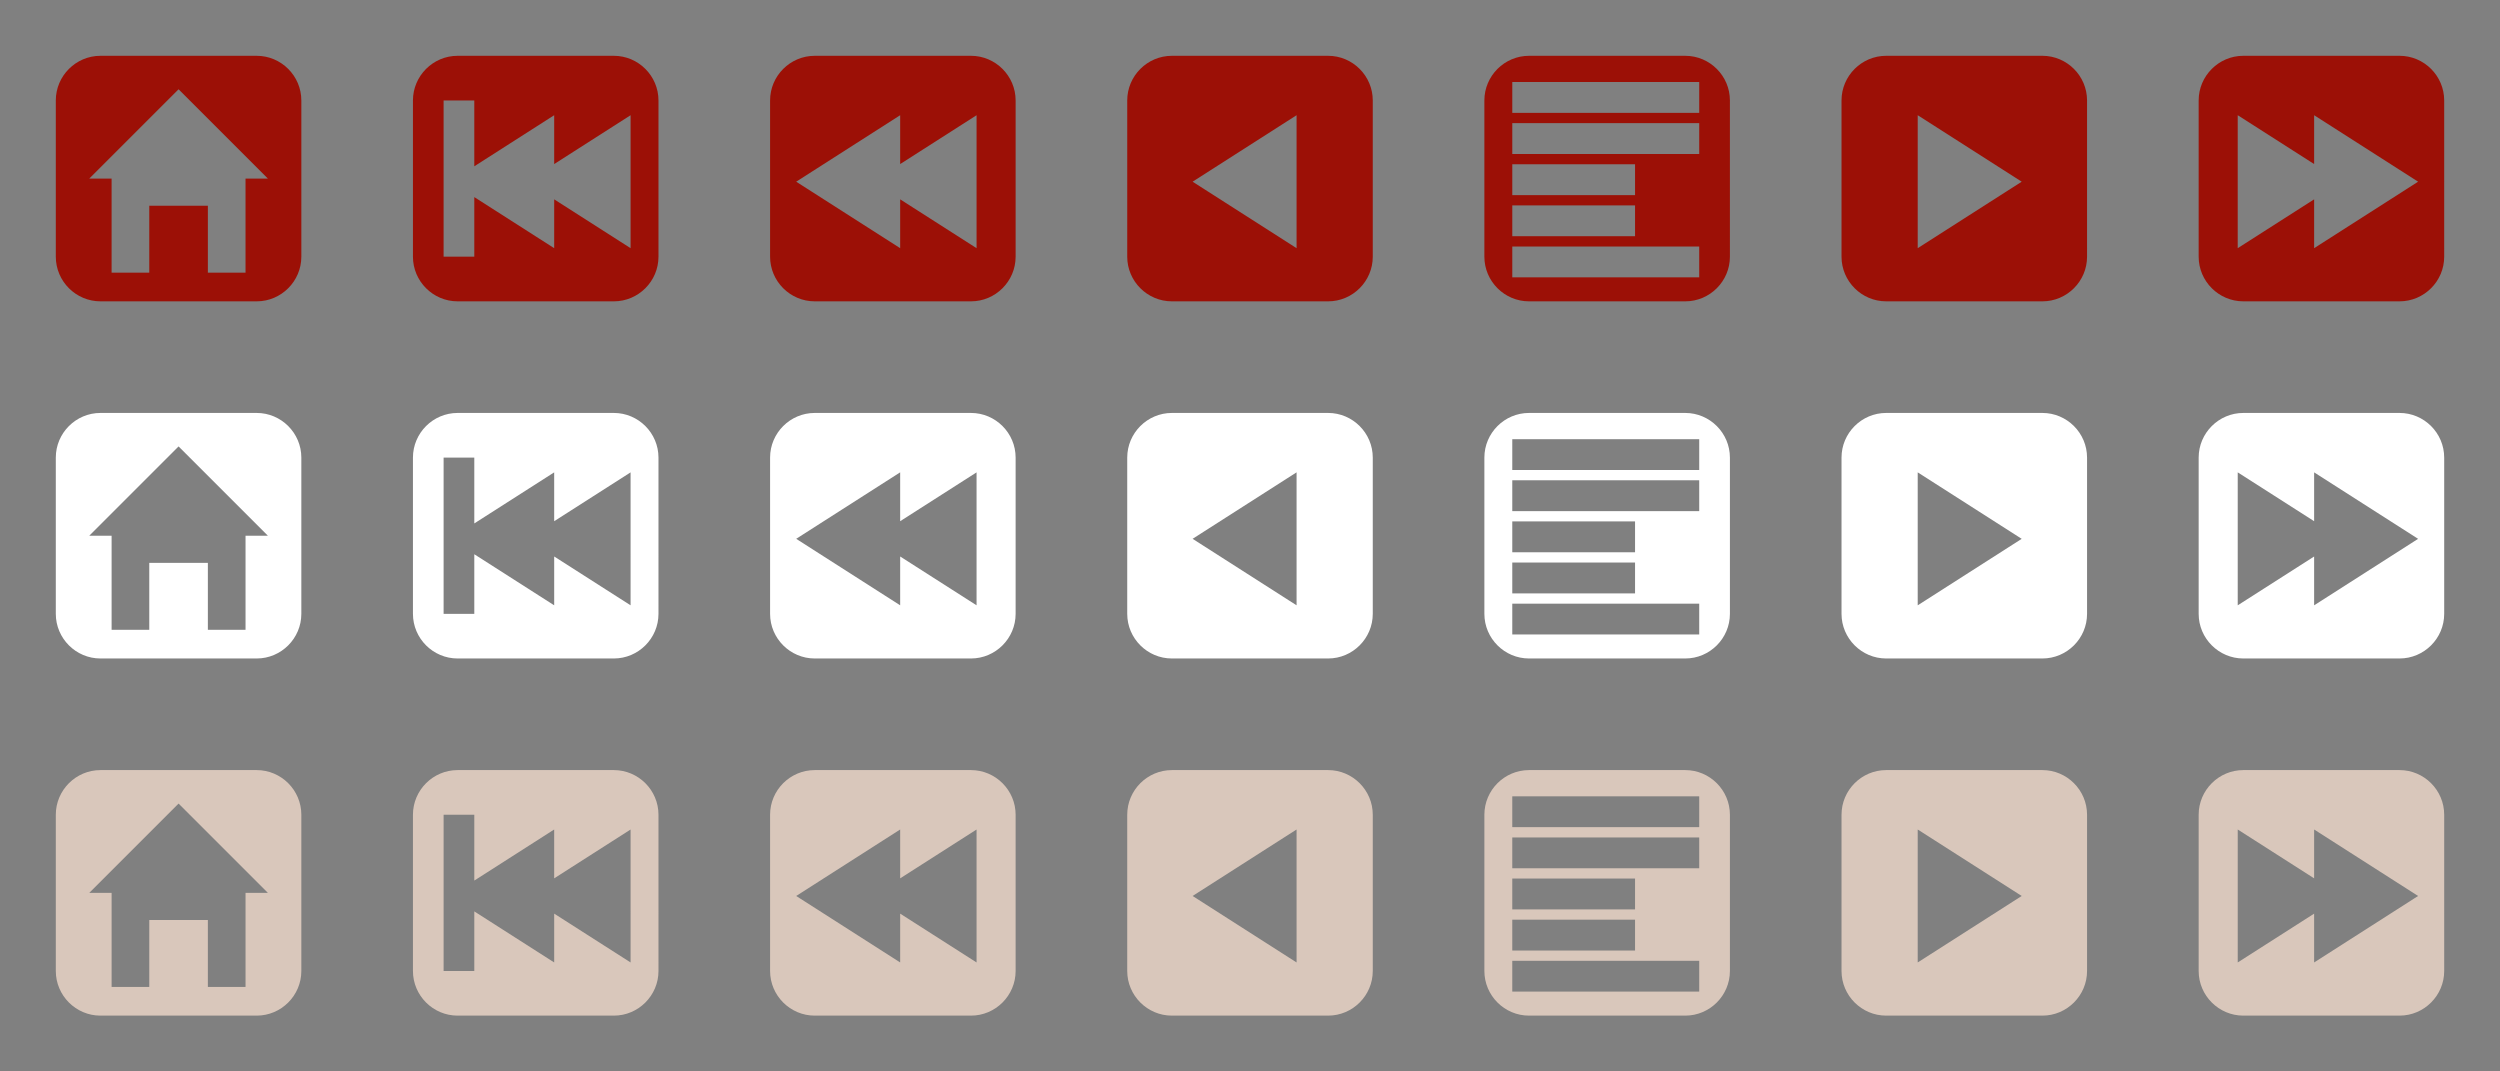 <?xml version="1.0" encoding="utf-8"?>
<!-- Generator: Adobe Illustrator 13.0.0, SVG Export Plug-In . SVG Version: 6.00 Build 14948)  -->
<!DOCTYPE svg PUBLIC "-//W3C//DTD SVG 1.1//EN" "http://www.w3.org/Graphics/SVG/1.1/DTD/svg11.dtd">
<svg version="1.1" id="Ebene_1" xmlns="http://www.w3.org/2000/svg" xmlns:xlink="http://www.w3.org/1999/xlink" x="0px" y="0px"
	 width="224px" height="96px" viewBox="0 0 224 96" enable-background="new 0 0 224 96" xml:space="preserve">
<rect x="0" y="0" width="224" height="96" fill="#808080" stroke="none"/>
<path fill="#9C1006" d="M23,5H9C6.8,5,5,6.8,5,9v14c0,2.2,1.8,4,4,4h14c2.2,0,4-1.8,4-4V9C27,6.8,25.2,5,23,5z M22,16v8.432h-3.375
	v-6h-5.25v6H10V16H8l4-4l4-4l4,4l4,4H22z"/>
<path fill="#9C1006" d="M55,5H41c-2.2,0-4,1.8-4,4v14c0,2.2,1.8,4,4,4h14c2.2,0,4-1.8,4-4V9C59,6.8,57.2,5,55,5z M56.5,22.237
	l-6.845-4.376v4.376l-7.158-4.577V23h-2.75V9h2.75v5.9l7.158-4.577V14.7l6.845-4.376V22.237z"/>
<path fill="#9C1006" d="M87,5H73c-2.2,0-4,1.8-4,4v14c0,2.2,1.8,4,4,4h14c2.2,0,4-1.8,4-4V9C91,6.8,89.2,5,87,5z M87.5,22.237
	l-6.845-4.376v4.376l-9.316-5.957l9.316-5.957V14.7l6.845-4.376V22.237z"/>
<path fill="#9C1006" d="M119,5h-14c-2.2,0-4,1.8-4,4v14c0,2.2,1.8,4,4,4h14c2.2,0,4-1.8,4-4V9C123,6.8,121.2,5,119,5z
	 M116.173,22.237l-9.316-5.957l9.316-5.957V22.237z"/>
<path fill="#9C1006" d="M197,9v14c0,2.2,1.801,4,4,4h14c2.201,0,4-1.8,4-4V9c0-2.2-1.799-4-4-4h-14C198.801,5,197,6.8,197,9z
	 M200.5,10.323l6.846,4.376v-4.376l9.316,5.957l-9.316,5.957v-4.376l-6.846,4.376V10.323z"/>
<path fill="#9C1006" d="M165,9v14c0,2.2,1.8,4,4,4h14c2.201,0,4-1.8,4-4V9c0-2.2-1.799-4-4-4h-14C166.8,5,165,6.8,165,9z
	 M171.827,10.323l9.317,5.957l-9.317,5.957V10.323z"/>
<path fill="#9C1006" d="M151,5h-14c-2.2,0-4,1.8-4,4v14c0,2.2,1.8,4,4,4h14c2.2,0,4-1.8,4-4V9C155,6.8,153.2,5,151,5z M135.5,14.719
	h11v2.763h-11V14.719z M135.5,18.402h11v2.764h-11V18.402z M152.25,24.85H135.5v-2.763h16.75V24.85z M152.25,13.797H135.5v-2.763
	h16.75V13.797z M152.25,10.113H135.5V7.35h16.75V10.113z"/>
<path fill="#FFFFFF" d="M23,37H9c-2.2,0-4,1.8-4,4v14c0,2.2,1.8,4,4,4h14c2.2,0,4-1.8,4-4V41C27,38.8,25.2,37,23,37z M22,48v8.432
	h-3.375v-6h-5.25v6H10V48H8l4-4l4-4l4,4l4,4H22z"/>
<path fill="#FFFFFF" d="M55,37H41c-2.2,0-4,1.8-4,4v14c0,2.2,1.8,4,4,4h14c2.2,0,4-1.8,4-4V41C59,38.8,57.2,37,55,37z M56.5,54.236
	l-6.845-4.375v4.375l-7.158-4.576V55h-2.75V41h2.75v5.9l7.158-4.577V46.7l6.845-4.376V54.236z"/>
<path fill="#FFFFFF" d="M87,37H73c-2.2,0-4,1.8-4,4v14c0,2.2,1.8,4,4,4h14c2.2,0,4-1.8,4-4V41C91,38.8,89.2,37,87,37z M87.5,54.236
	l-6.845-4.375v4.375l-9.316-5.958l9.316-5.957V46.7l6.845-4.376V54.236z"/>
<path fill="#FFFFFF" d="M119,37h-14c-2.2,0-4,1.8-4,4v14c0,2.2,1.8,4,4,4h14c2.2,0,4-1.8,4-4V41C123,38.8,121.2,37,119,37z
	 M116.173,54.236l-9.316-5.958l9.316-5.957V54.236z"/>
<path fill="#FFFFFF" d="M197,41v14c0,2.2,1.801,4,4,4h14c2.201,0,4-1.8,4-4V41c0-2.2-1.799-4-4-4h-14C198.801,37,197,38.8,197,41z
	 M200.5,42.323l6.846,4.376v-4.376l9.316,5.957l-9.316,5.957v-4.375l-6.846,4.375V42.323z"/>
<path fill="#FFFFFF" d="M165,41v14c0,2.2,1.8,4,4,4h14c2.201,0,4-1.8,4-4V41c0-2.2-1.799-4-4-4h-14C166.8,37,165,38.8,165,41z
	 M171.827,42.323l9.317,5.957l-9.317,5.957V42.323z"/>
<path fill="#FFFFFF" d="M151,37h-14c-2.2,0-4,1.8-4,4v14c0,2.2,1.8,4,4,4h14c2.2,0,4-1.8,4-4V41C155,38.8,153.2,37,151,37z
	 M135.5,46.719h11v2.763h-11V46.719z M135.5,50.402h11v2.764h-11V50.402z M152.25,56.85H135.5v-2.763h16.75V56.85z M152.25,45.797
	H135.5v-2.763h16.75V45.797z M152.25,42.113H135.5V39.35h16.75V42.113z"/>
<path fill="#D9C7BB" d="M23,69H9c-2.2,0-4,1.8-4,4v14c0,2.2,1.8,4,4,4h14c2.2,0,4-1.8,4-4V73C27,70.8,25.2,69,23,69z M22,80v8.432
	h-3.375v-6h-5.25v6H10V80H8l4-4l4-4l4,4l4,4H22z"/>
<path fill="#D9C7BB" d="M55,69H41c-2.2,0-4,1.8-4,4v14c0,2.2,1.8,4,4,4h14c2.2,0,4-1.8,4-4V73C59,70.8,57.2,69,55,69z M56.5,86.236
	l-6.845-4.375v4.375l-7.158-4.576V87h-2.75V73h2.75v5.9l7.158-4.578V78.7l6.845-4.376V86.236z"/>
<path fill="#D9C7BB" d="M87,69H73c-2.2,0-4,1.8-4,4v14c0,2.2,1.8,4,4,4h14c2.2,0,4-1.8,4-4V73C91,70.8,89.2,69,87,69z M87.5,86.236
	l-6.845-4.375v4.375l-9.316-5.957l9.316-5.957V78.7l6.845-4.376V86.236z"/>
<path fill="#D9C7BB" d="M119,69h-14c-2.2,0-4,1.8-4,4v14c0,2.2,1.8,4,4,4h14c2.2,0,4-1.8,4-4V73C123,70.8,121.2,69,119,69z
	 M116.173,86.236l-9.316-5.957l9.316-5.957V86.236z"/>
<path fill="#D9C7BB" d="M197,73v14c0,2.2,1.801,4,4,4h14c2.201,0,4-1.8,4-4V73c0-2.2-1.799-4-4-4h-14C198.801,69,197,70.8,197,73z
	 M200.5,74.322l6.846,4.377v-4.377l9.316,5.957l-9.316,5.957v-4.375l-6.846,4.375V74.322z"/>
<path fill="#D9C7BB" d="M165,73v14c0,2.2,1.8,4,4,4h14c2.201,0,4-1.8,4-4V73c0-2.2-1.799-4-4-4h-14C166.8,69,165,70.8,165,73z
	 M171.827,74.322l9.317,5.957l-9.317,5.957V74.322z"/>
<path fill="#D9C7BB" d="M151,69h-14c-2.2,0-4,1.8-4,4v14c0,2.2,1.8,4,4,4h14c2.2,0,4-1.8,4-4V73C155,70.8,153.2,69,151,69z
	 M135.5,78.719h11v2.764h-11V78.719z M135.5,82.402h11v2.764h-11V82.402z M152.25,88.85H135.5v-2.763h16.75V88.85z M152.25,77.797
	H135.5v-2.763h16.75V77.797z M152.25,74.113H135.5V71.35h16.75V74.113z"/>
</svg>
